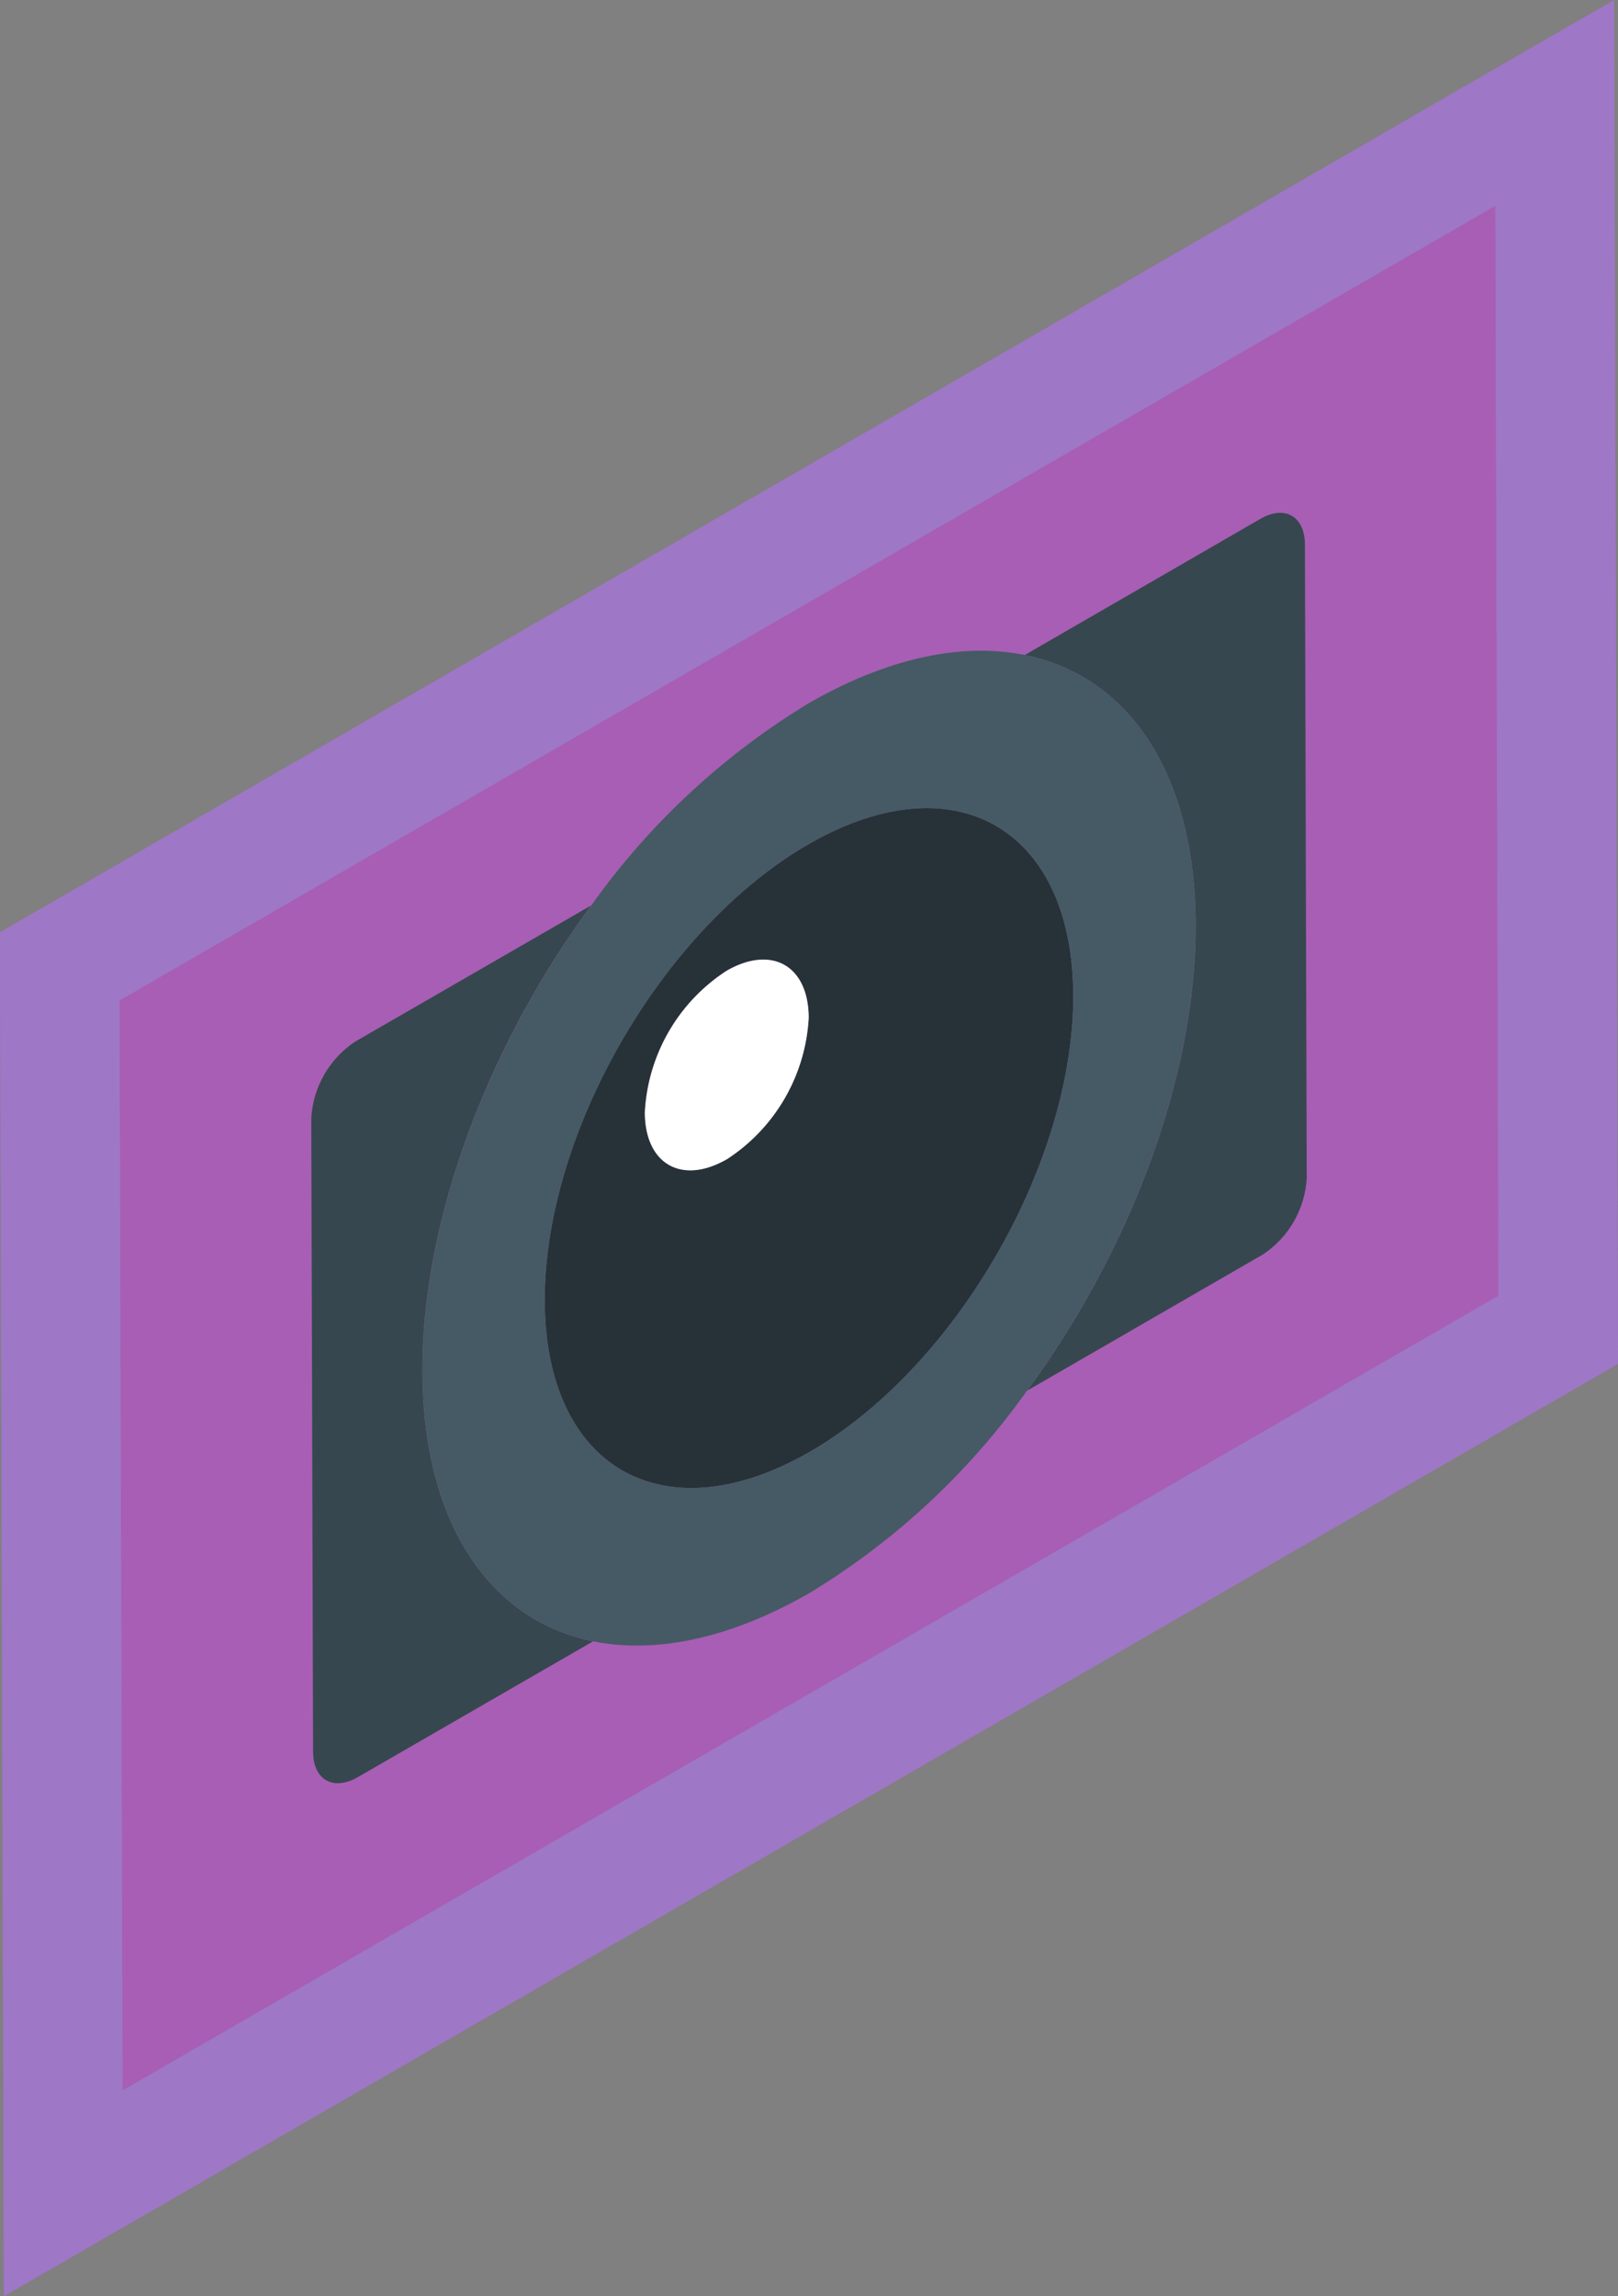 <svg id="Group_159" data-name="Group 159" xmlns="http://www.w3.org/2000/svg" width="65.586" height="93.035" viewBox="0 0 65.586 93.035">
  <rect x="0" y="0" width="65.586" height="93.035" fill="#808080" stroke="none"/>
  <g id="Group_149" data-name="Group 149" transform="translate(4.844 8.334)">
    <path id="Path_217" data-name="Path 217" d="M159.98,159.852l.125,44.165-55.774,32.2-.125-44.165Z" transform="translate(-104.205 -159.852)" fill="#ba68c8"/>
  </g>
  <g id="Group_150" data-name="Group 150" transform="translate(4.844 8.334)" opacity="0.1">
    <path id="Path_218" data-name="Path 218" d="M159.98,159.852l.125,44.165-55.774,32.2-.125-44.165Z" transform="translate(-104.205 -159.852)"/>
  </g>
  <g id="Group_151" data-name="Group 151" transform="translate(0)">
    <path id="Path_219" data-name="Path 219" d="M100.8,191.776,166.233,154l.157,55.26-65.429,37.776ZM161.546,206.5l-.125-44.166-55.774,32.2.125,44.166,55.774-32.2" transform="translate(-100.804 -154)" fill="#ba68c8"/>
  </g>
  <g id="Group_152" data-name="Group 152" transform="translate(0)" opacity="0.6">
    <path id="Path_220" data-name="Path 220" d="M100.8,191.776,166.233,154l.157,55.26-65.429,37.776ZM161.546,206.5l-.125-44.166-55.774,32.2.125,44.166,55.774-32.2" transform="translate(-100.804 -154)" fill="#8c81c4"/>
  </g>
  <g id="Group_158" data-name="Group 158" transform="translate(12.619 20.78)">
    <g id="Group_153" data-name="Group 153" transform="translate(28.918)">
      <path id="Path_221" data-name="Path 221" d="M139.515,168.84c1-.577,1.81-.114,1.814,1.041l.073,25.651a3.971,3.971,0,0,1-1.8,3.122l-9.536,5.506c4.14-5.634,6.85-12.676,6.833-18.875s-2.763-10.094-6.925-10.934Z" transform="translate(-129.971 -168.592)" fill="#37474f"/>
    </g>
    <g id="Group_154" data-name="Group 154" transform="translate(9.463 11.963)">
      <path id="Path_222" data-name="Path 222" d="M126.989,178.46c5.913-3.414,10.724-.672,10.743,6.124s-4.761,15.073-10.674,18.486-10.731.676-10.749-6.119S121.069,181.878,126.989,178.46ZM123.7,191.209a7.3,7.3,0,0,0,3.308-5.728c-.007-2.109-1.5-2.954-3.33-1.9a7.288,7.288,0,0,0-3.312,5.731c.006,2.1,1.5,2.954,3.334,1.894" transform="translate(-116.31 -176.992)" fill="#263238"/>
    </g>
    <g id="Group_155" data-name="Group 155" transform="translate(0 15.903)">
      <path id="Path_223" data-name="Path 223" d="M121.012,179.759c-4.146,5.637-6.86,12.682-6.841,18.881s2.758,10.094,6.918,10.937l-9.532,5.5c-1,.578-1.817.118-1.82-1.03l-.073-25.652a3.99,3.99,0,0,1,1.807-3.132Z" transform="translate(-109.665 -179.759)" fill="#37474f"/>
    </g>
    <g id="Group_156" data-name="Group 156" transform="translate(13.52 18.1)">
      <path id="Path_224" data-name="Path 224" d="M122.471,181.757c1.83-1.057,3.322-.212,3.33,1.9a7.3,7.3,0,0,1-3.308,5.728c-1.834,1.06-3.328.209-3.334-1.894A7.288,7.288,0,0,1,122.471,181.757Z" transform="translate(-119.159 -181.301)" fill="#fff"/>
    </g>
    <g id="Group_157" data-name="Group 157" transform="translate(4.506 5.586)">
      <path id="Path_225" data-name="Path 225" d="M137.241,172.686c4.163.84,6.908,4.734,6.925,10.934s-2.693,13.241-6.833,18.875a29.7,29.7,0,0,1-8.782,8.177c-3.26,1.883-6.29,2.486-8.8,1.977-4.16-.843-6.9-4.737-6.918-10.937s2.7-13.244,6.841-18.881a29.708,29.708,0,0,1,8.778-8.169C131.7,172.783,134.73,172.179,137.241,172.686Zm-8.706,32.283c5.913-3.414,10.692-11.692,10.674-18.486s-4.831-9.537-10.743-6.124-10.7,11.7-10.679,18.491,4.829,9.537,10.749,6.119" transform="translate(-112.829 -172.514)" fill="#455a64"/>
    </g>
  </g>
</svg>
